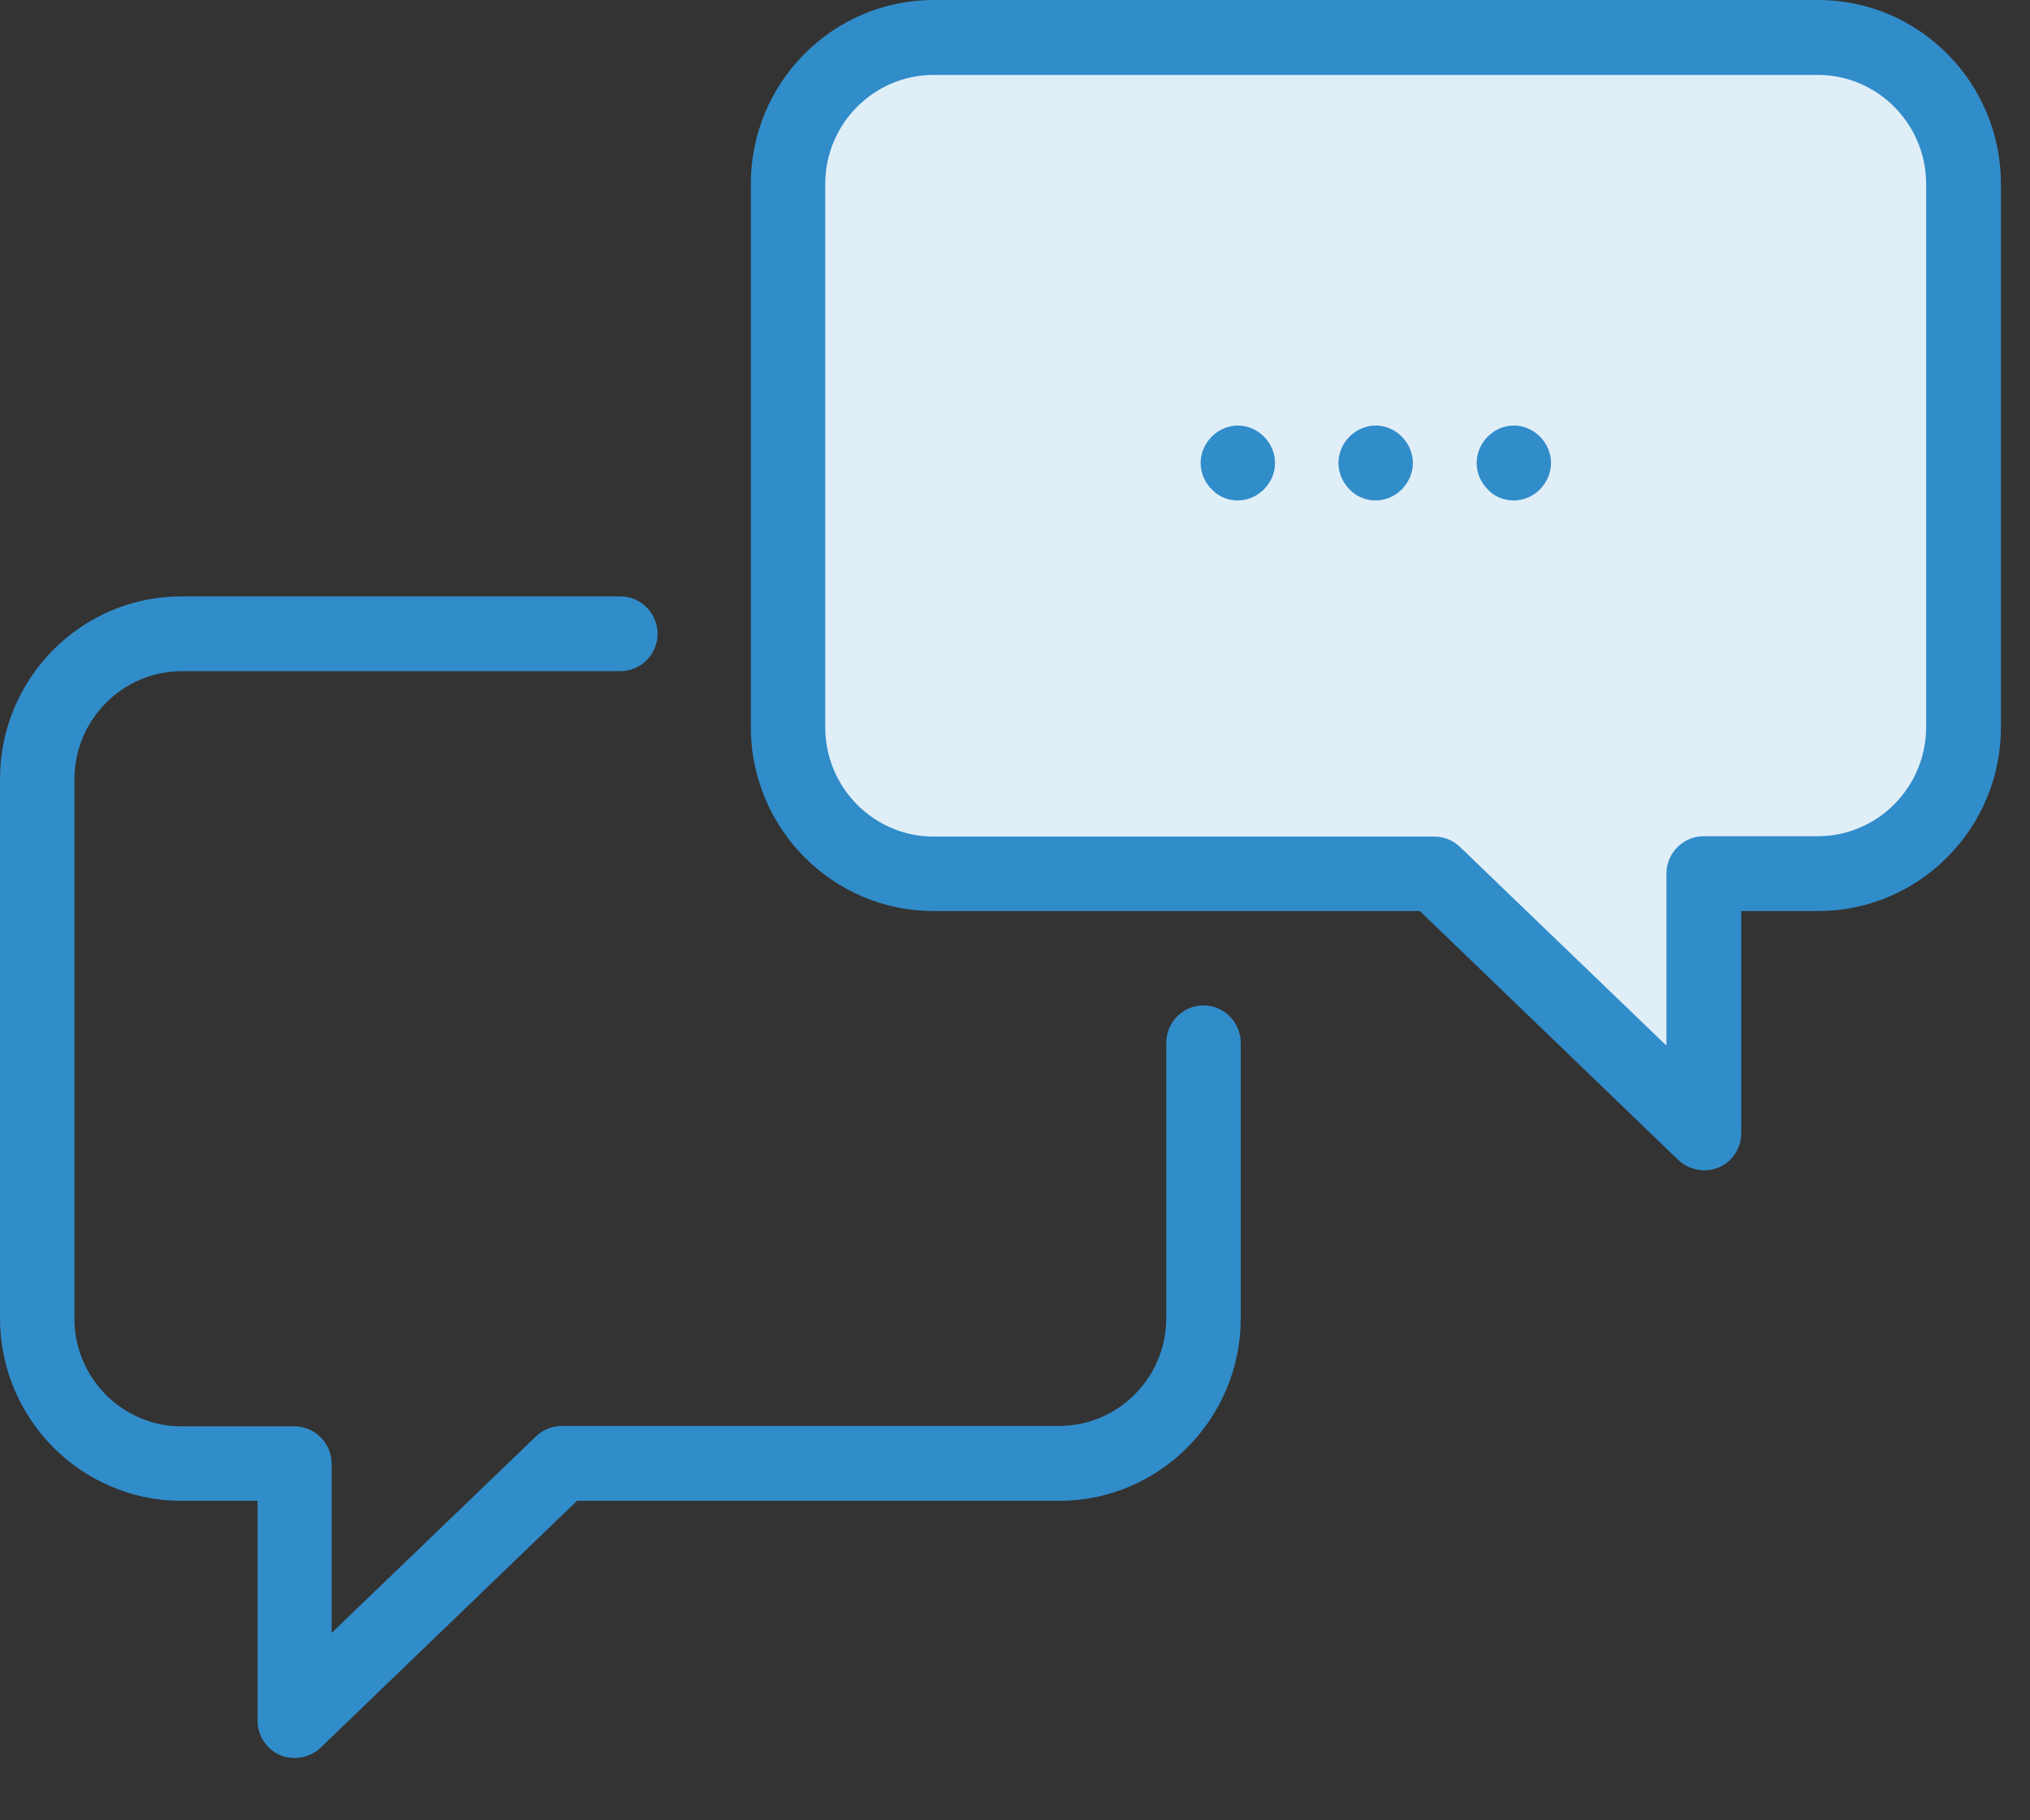 <svg width="29" height="26" viewBox="0 0 29 26" fill="none" xmlns="http://www.w3.org/2000/svg">
<rect x="0" y="0" width="29" height="26" fill="#333333" stroke="none"/>
<path d="M13.337 12.477H20.494L24.337 16.18V12.477H25.967C27.112 12.477 28.047 11.537 28.047 10.385V2.626C28.047 1.474 27.112 0.534 25.967 0.534H13.337C12.192 0.534 11.257 1.474 11.257 2.626V10.385C11.257 11.537 12.192 12.477 13.337 12.477Z" fill="#E0EEF7"/>
<path d="M4.002 25.069C4.066 25.099 4.142 25.11 4.212 25.11C4.346 25.11 4.481 25.057 4.58 24.963L8.243 21.437H15.131C16.562 21.437 17.725 20.267 17.725 18.827V14.895C17.725 14.601 17.485 14.36 17.193 14.36C16.901 14.36 16.661 14.601 16.661 14.895V18.827C16.661 19.679 15.972 20.367 15.131 20.367H8.027C7.893 20.367 7.758 20.42 7.659 20.514L4.738 23.323V20.908C4.738 20.614 4.498 20.373 4.206 20.373H2.594C1.747 20.373 1.063 19.679 1.063 18.833V11.133C1.063 10.281 1.753 9.587 2.594 9.587H8.862C9.154 9.587 9.394 9.346 9.394 9.052C9.394 8.759 9.154 8.518 8.862 8.518H2.594C1.163 8.518 0 9.687 0 11.127V18.827C0 20.267 1.163 21.437 2.594 21.437H3.68V24.581C3.68 24.793 3.809 24.987 4.002 25.069Z" fill="#318CCA"/>
<path d="M20.284 13.013L23.976 16.569C24.075 16.663 24.209 16.716 24.344 16.716C24.414 16.716 24.484 16.704 24.554 16.675C24.747 16.593 24.875 16.399 24.875 16.187V13.013H25.974C27.411 13.013 28.585 11.838 28.585 10.386V2.627C28.585 1.181 27.417 0 25.974 0H13.337C11.9 0 10.726 1.176 10.726 2.627V10.386C10.726 11.832 11.895 13.013 13.337 13.013H20.284ZM11.789 10.386V2.627C11.789 1.769 12.485 1.07 13.337 1.07H25.968C26.821 1.07 27.516 1.769 27.516 2.627V10.386C27.516 11.244 26.821 11.944 25.968 11.944H24.338C24.046 11.944 23.806 12.184 23.806 12.478V14.935L20.856 12.096C20.757 12.002 20.628 11.949 20.488 11.949H13.337C12.485 11.949 11.789 11.25 11.789 10.386Z" fill="#318CCA"/>
<path d="M19.652 7.148C19.792 7.148 19.927 7.089 20.026 6.989C20.125 6.889 20.184 6.754 20.184 6.613C20.184 6.472 20.125 6.337 20.026 6.237C19.927 6.137 19.792 6.078 19.652 6.078C19.512 6.078 19.378 6.137 19.278 6.237C19.179 6.337 19.121 6.472 19.121 6.613C19.121 6.754 19.179 6.889 19.278 6.989C19.378 7.095 19.512 7.148 19.652 7.148Z" fill="#318CCA"/>
<path d="M21.626 7.148C21.767 7.148 21.901 7.089 22 6.989C22.099 6.889 22.158 6.754 22.158 6.613C22.158 6.472 22.099 6.337 22 6.237C21.901 6.137 21.767 6.078 21.626 6.078C21.486 6.078 21.352 6.137 21.253 6.237C21.153 6.337 21.095 6.472 21.095 6.613C21.095 6.754 21.153 6.889 21.253 6.989C21.346 7.095 21.486 7.148 21.626 7.148Z" fill="#318CCA"/>
<path d="M17.683 7.148C17.824 7.148 17.958 7.089 18.057 6.989C18.157 6.889 18.215 6.754 18.215 6.613C18.215 6.472 18.157 6.337 18.057 6.237C17.958 6.137 17.824 6.078 17.683 6.078C17.543 6.078 17.409 6.137 17.31 6.237C17.21 6.337 17.152 6.472 17.152 6.613C17.152 6.754 17.21 6.889 17.31 6.989C17.409 7.095 17.543 7.148 17.683 7.148Z" fill="#318CCA"/>
</svg>
